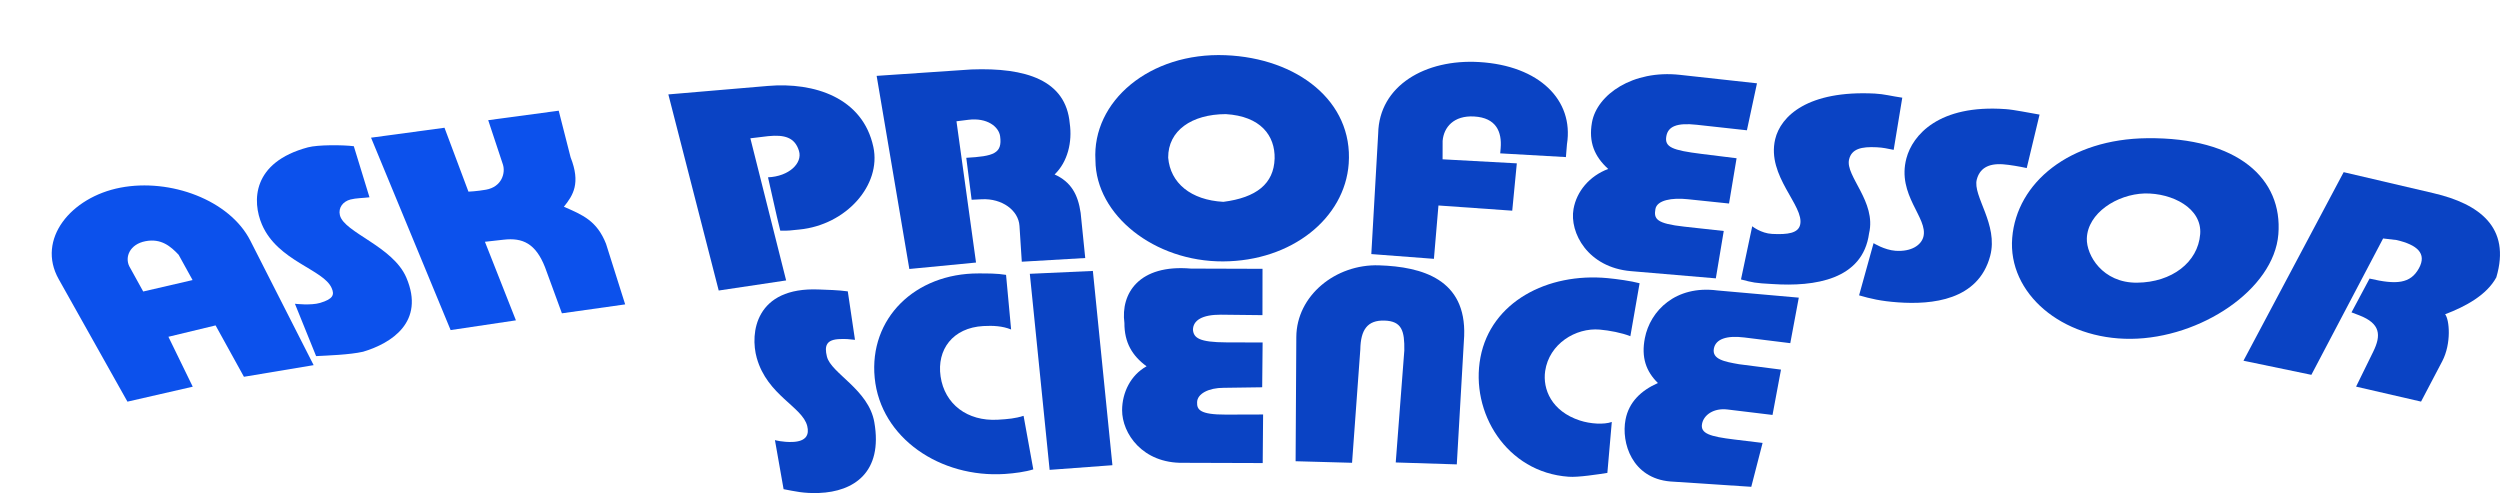 <?xml version="1.0" encoding="UTF-8" standalone="no"?>
<!-- Created with Inkscape (http://www.inkscape.org/) -->

<svg
   width="239.229"
   height="47.182"
   viewBox="0 0 239.229 47.182"
   version="1.1"
   id="svg5"
   xmlns="http://www.w3.org/2000/svg">
  <g
     id="g69438"
     transform="translate(4.3650413e-4,3.7259815e-4)">
    <path
       d="m 13.703,27.894 4.725,-1.095 -1.337,-2.423 c -0.754,-0.794 -1.657,-1.585 -3.164,-1.297 -1.507,0.288 -1.989,1.505 -1.561,2.391 z m 6.926,3.244 -4.514,1.088 2.328,4.777 -6.248,1.431 -6.581,-11.727 c -2.137,-3.809 1.162,-7.844 5.92,-8.753 4.758,-0.909 10.44,1.18 12.42,5.073 l 6.058,11.914 -6.67,1.113 z"
       id="path31862"
       style="font-size:27.6px;line-height:125%;font-family:'PumpOpti Demi';-inkscape-font-specification:'PumpOpti Demi';letter-spacing:0.15px;word-spacing:0px;fill:#0c51ec;fill-opacity:1;stroke:none;stroke-width:0.265px" />
    <path
       d="m 29.478,14.096 c -5.391,1.438 -5.353,5.186 -4.414,7.385 1.503,3.519 5.904,4.285 6.675,6.09 0.273,0.62 0.167,1.034 -1.107,1.414 -0.887,0.264 -2.41,0.083 -2.41,0.083 l 2.027,5.009 c 1.068,-0.058 3.209,-0.125 4.497,-0.42 2.715,-0.81 5.948,-2.852 4.139,-7.089 -1.285,-3.01 -5.963,-4.312 -6.36,-5.977 -0.17,-0.713 0.291,-1.312 1.013,-1.501 0.519,-0.136 1.226,-0.137 1.819,-0.21 L 33.856,13.99 c -1.099,-0.134 -3.448,-0.142 -4.377,0.107 z"
       id="path31864"
       style="font-size:27.6px;line-height:125%;font-family:'PumpOpti Demi';-inkscape-font-specification:'PumpOpti Demi';letter-spacing:0.15px;word-spacing:0px;fill:#0c51ec;fill-opacity:1;stroke:none;stroke-width:0.265px" />
    <path
       d="m 72.42,34.266 c 1.01,3.583 4.366,4.649 4.826,6.503 0.201,0.808 -0.074,1.476 -1.421,1.523 -0.937,0.032 -1.67,-0.177 -1.67,-0.177 l 0.828,4.695 c 1.083,0.203 1.892,0.416 3.384,0.365 3.351,-0.128 6.133,-1.985 5.298,-6.772 -0.547,-3.136 -4.134,-4.664 -4.536,-6.28 -0.26,-1.046 -0.051,-1.633 1.237,-1.677 0.556,-0.019 0.84,-7.95e-4 1.449,0.074 l -0.688,-4.638 c -0.948,-0.132 -1.973,-0.147 -2.763,-0.18 -6.081,-0.26 -6.62,4.17 -5.945,6.565 z"
       id="path31864-0"
       style="font-size:27.6px;line-height:125%;font-family:'PumpOpti Demi';-inkscape-font-specification:'PumpOpti Demi';letter-spacing:0.15px;word-spacing:0px;fill:#0a43c4;fill-opacity:1;stroke:none;stroke-width:0.265px" />
    <path
       d="m 46.403,23.136 1.801,-0.201 c 1.801,-0.201 3.048,0.349 3.948,2.631 l 1.618,4.415 6.053,-0.854 -1.832,-5.798 c -0.872,-2.21 -2.246,-2.767 -4.033,-3.545 0.891,-1.103 1.62,-2.257 0.643,-4.731 l -1.138,-4.461 -6.746,0.908 1.403,4.231 c 0.27,0.814 -0.098,2.148 -1.612,2.42 -0.861,0.155 -1.683,0.188 -1.683,0.188 l -2.291,-6.115 -7.029,0.951 7.615,18.411 6.248,-0.932 z"
       id="path31866"
       style="font-size:27.6px;line-height:125%;font-family:'PumpOpti Demi';-inkscape-font-specification:'PumpOpti Demi';letter-spacing:0.15px;word-spacing:0px;fill:#0c51ec;fill-opacity:1;stroke:none;stroke-width:0.265px" />
    <path
       d="m 74.665,22.072 c 0.756,0.022 1.013,-0.027 1.833,-0.109 4.479,-0.442 7.853,-4.254 7.076,-7.896 C 82.566,9.349 77.933,7.844 73.478,8.223 L 63.955,9.034 68.774,27.8 75.226,26.834 71.803,13.233 73.51,13.028 c 1.552,-0.153 2.548,0.109 2.945,1.413 0.358,1.176 -0.961,2.442 -2.964,2.526 0.406,1.722 0.739,3.389 1.174,5.104 z"
       id="path31868"
       style="font-size:27.6px;line-height:125%;font-family:'PumpOpti Demi';-inkscape-font-specification:'PumpOpti Demi';letter-spacing:0.15px;word-spacing:0px;fill:#0a43c4;fill-opacity:1;stroke:none;stroke-width:0.265px" />
    <path
       d="m 103.847,24.689 -0.438,-4.315 c -0.257,-1.788 -0.936,-2.978 -2.493,-3.68 1.253,-1.206 1.706,-3.104 1.448,-4.892 -0.367,-4.137 -4.186,-5.352 -9.417,-5.156 L 83.887,7.259 87.015,25.739 93.397,25.123 91.526,11.605 l 1.122,-0.14 c 1.838,-0.23 2.929,0.674 3.054,1.569 0.233,1.666 -0.637,1.917 -3.238,2.067 l 0.512,4.014 0.974,-0.048 c 1.941,-0.096 3.51,1.064 3.605,2.547 l 0.221,3.43 z"
       id="path31870"
       style="font-size:27.6px;line-height:125%;font-family:'PumpOpti Demi';-inkscape-font-specification:'PumpOpti Demi';letter-spacing:0.15px;word-spacing:0px;fill:#0a43c4;fill-opacity:1;stroke:none;stroke-width:0.265px" />
    <path
       d="M 129.06,15.659 C 129.49,9.678 124.125,5.558 117.272,5.282 110.013,4.991 104.485,9.694 104.824,15.338 c 0.034,5.249 5.645,9.703 12.21,9.676 6.565,-0.027 11.649,-4.12 12.026,-9.356 z m -7.09,-0.479 c -0.075,2.412 -1.753,3.729 -4.904,4.134 -3.123,-0.171 -5.078,-1.806 -5.281,-4.229 -0.017,-2.589 2.243,-4.152 5.511,-4.166 3.335,0.199 4.726,2.055 4.675,4.26 z"
       id="path31872"
       style="font-size:27.6px;line-height:125%;font-family:'PumpOpti Demi';-inkscape-font-specification:'PumpOpti Demi';letter-spacing:0.15px;word-spacing:0px;fill:#0a43c4;fill-opacity:1;stroke:none;stroke-width:0.265px" />
    <path
       d="m 149.844,15.031 -6.286,-0.356 0.042,-0.499 c 0.131,-1.567 -0.431,-2.911 -2.537,-3.03 -1.953,-0.111 -2.907,1.028 -3.016,2.334 l -0.004,1.764 7.104,0.387 -0.438,4.529 -7.061,-0.497 -0.434,5.105 -5.991,-0.455 0.658,-11.54 c 0.086,-4.579 4.515,-7.144 9.674,-6.835 5.742,0.344 9.06,3.638 8.391,7.858 z"
       id="path31874"
       style="font-size:27.6px;line-height:125%;font-family:'PumpOpti Demi';-inkscape-font-specification:'PumpOpti Demi';letter-spacing:0.15px;word-spacing:0px;fill:#0a43c4;fill-opacity:1;stroke:none;stroke-width:0.265px" />
    <path
       d="m 168.128,7.972 -0.964,4.495 -4.808,-0.528 c -1.911,-0.21 -2.737,0.167 -2.902,1.096 -0.186,1.048 0.565,1.344 3.367,1.692 l 3.355,0.416 -0.723,4.332 -3.964,-0.413 c -1.494,-0.156 -2.928,0.083 -3.08,0.941 -0.169,0.953 0.088,1.392 2.776,1.687 l 3.763,0.413 -0.758,4.533 -8.125,-0.69 c -4.131,-0.351 -5.895,-3.684 -5.493,-5.948 0.3,-1.692 1.525,-3.154 3.319,-3.832 -1.311,-1.188 -1.889,-2.564 -1.555,-4.446 0.474,-2.669 3.906,-5.052 8.415,-4.558 z"
       id="path31876"
       style="font-size:27.6px;line-height:125%;font-family:'PumpOpti Demi';-inkscape-font-specification:'PumpOpti Demi';letter-spacing:0.15px;word-spacing:0px;fill:#0a43c4;fill-opacity:1;stroke:none;stroke-width:0.265px" />
    <path
       d="m 179.402,8.953 c -6.41,-0.326 -9.007,2.155 -9.532,4.368 -0.839,3.542 2.818,6.373 2.387,8.191 -0.188,0.792 -1.155,0.949 -2.683,0.871 -1.063,-0.054 -1.901,-0.732 -1.901,-0.732 l -1.075,5.088 c 1.107,0.292 1.344,0.356 3.038,0.442 3.999,0.265 8.619,-0.405 9.218,-4.852 0.718,-3.029 -2.29,-5.484 -1.914,-7.069 0.243,-1.025 1.185,-1.243 2.647,-1.169 0.631,0.032 0.98,0.12 1.622,0.248 l 0.823,-4.992 C 180.991,9.199 180.299,8.999 179.402,8.953 Z"
       id="path31878"
       style="font-size:27.6px;line-height:125%;font-family:'PumpOpti Demi';-inkscape-font-specification:'PumpOpti Demi';letter-spacing:0.15px;word-spacing:0px;fill:#0a43c4;fill-opacity:1;stroke:none;stroke-width:0.265px" />
    <path
       d="m 191.901,10.44 c -6.381,-0.459 -8.883,2.494 -9.472,4.702 -0.943,3.533 2.105,5.71 1.621,7.523 -0.211,0.79 -1.149,1.441 -2.67,1.332 -1.058,-0.076 -2.096,-0.729 -2.096,-0.729 l -1.386,4.994 c 1.095,0.316 2.044,0.55 3.73,0.671 3.24,0.233 7.679,-0.187 8.814,-4.44 0.806,-3.021 -1.701,-5.74 -1.279,-7.321 0.273,-1.023 1.056,-1.555 2.511,-1.45 0.628,0.045 1.629,0.219 2.266,0.36 l 1.228,-5.116 c -1.033,-0.169 -2.373,-0.462 -3.266,-0.527 -3e-5,-4e-6 -8e-5,4e-6 -8e-5,4e-6 z"
       id="path31878-2"
       style="font-size:27.6px;line-height:125%;font-family:'PumpOpti Demi';-inkscape-font-specification:'PumpOpti Demi';letter-spacing:0.15px;word-spacing:0px;fill:#0a43c4;fill-opacity:1;stroke:none;stroke-width:0.265px" />
    <path
       d="m 218.019,22.419 c 0.43,-5.296 -3.845,-9.279 -12.537,-9.195 -7.442,0.072 -12.501,4.244 -12.931,9.539 -0.43,5.296 4.733,9.721 11.373,9.66 6.64,-0.061 13.665,-4.708 14.095,-10.004 z m -7.481,-0.01 c -0.21,2.685 -2.706,4.611 -6.041,4.641 -3.305,0.03 -4.855,-2.636 -4.805,-4.232 0.075,-2.415 2.865,-4.227 5.538,-4.307 2.637,-0.044 5.504,1.408 5.309,3.898 z"
       id="path31882"
       style="font-size:27.6px;line-height:125%;font-family:'PumpOpti Demi';-inkscape-font-specification:'PumpOpti Demi';letter-spacing:0.15px;word-spacing:0px;fill:#0a43c4;fill-opacity:1;stroke:none;stroke-width:0.265px" />
    <path
       d="m 231.674,38.429 2.025,-3.857 c 0.898,-1.71 0.69,-3.996 0.279,-4.499 1.97,-0.753 3.973,-1.834 4.898,-3.53 1.428,-4.811 -1.66,-7.039 -5.991,-8.053 l -8.616,-2.016 -9.588,18.043 6.497,1.35 6.865,-13.049 1.296,0.151 c 1.959,0.459 2.911,1.276 2.136,2.696 -0.813,1.489 -2.163,1.591 -4.728,0.991 l -1.728,3.235 0.737,0.279 c 2.04,0.79 2.12,1.898 1.338,3.491 l -1.637,3.335 z"
       id="path31884"
       style="font-size:27.6px;line-height:125%;font-family:'PumpOpti Demi';-inkscape-font-specification:'PumpOpti Demi';letter-spacing:0.15px;word-spacing:0px;fill:#0a43c4;fill-opacity:1;stroke:none;stroke-width:0.265px" />
    <path
       d="m 97.948,39.792 c -0.762,0.245 -1.48,0.315 -2.47,0.371 -2.918,0.166 -5.086,-1.496 -5.472,-4.14 -0.375,-2.573 1.166,-4.657 4.083,-4.823 0.937,-0.053 1.834,-0.008 2.666,0.329 L 96.27,26.302 c -0.858,-0.143 -1.753,-0.137 -2.638,-0.138 -6.076,-0.009 -10.484,4.307 -9.932,9.99 0.561,5.774 6.29,9.599 12.453,9.2 0.91,-0.059 1.975,-0.203 2.724,-0.438 z"
       id="path45443"
       style="font-size:25.562px;line-height:125%;font-family:'PumpOpti Demi';-inkscape-font-specification:'PumpOpti Demi';letter-spacing:0.12px;word-spacing:0px;fill:#0a43c4;fill-opacity:1;stroke:none;stroke-width:0.265px" />
    <path
       d="m 98.545,26.2 1.895,18.761 6.008,-0.445 -1.87,-18.59 z"
       id="path45445"
       style="font-size:25.562px;line-height:125%;font-family:'PumpOpti Demi';-inkscape-font-specification:'PumpOpti Demi';letter-spacing:0.12px;word-spacing:0px;fill:#0a43c4;fill-opacity:1;stroke:none;stroke-width:0.265px" />
    <path
       d="m 120.812,25.723 -0.006,4.434 -3.989,-0.044 c -1.776,-0.006 -2.658,0.538 -2.661,1.454 0.073,0.762 0.589,1.187 3.198,1.195 l 3.468,0.011 -0.041,4.286 -3.694,0.052 c -1.387,-0.004 -2.532,0.549 -2.535,1.394 -0.023,0.685 0.258,1.177 2.755,1.169 l 3.562,-0.011 -0.039,4.648 -7.603,-0.024 c -3.899,0.066 -5.859,-2.814 -5.851,-5.044 0.006,-1.667 0.812,-3.35 2.342,-4.191 -1.384,-1.014 -2.128,-2.284 -2.121,-4.139 -0.376,-2.843 1.402,-5.637 6.364,-5.212 z"
       id="path45447"
       style="font-size:25.562px;line-height:125%;font-family:'PumpOpti Demi';-inkscape-font-specification:'PumpOpti Demi';letter-spacing:0.12px;word-spacing:0px;fill:#0a43c4;fill-opacity:1;stroke:none;stroke-width:0.265px" />
    <path
       d="m 139.403,44.437 0.706,-12.293 c 0.2,-5.41 -3.994,-6.621 -8.153,-6.755 -4.159,-0.134 -7.888,2.909 -7.91,6.858 l -0.068,11.888 5.402,0.149 0.789,-10.837 c 0.034,-1.89 0.674,-2.824 2.323,-2.771 1.648,0.053 1.922,0.981 1.888,2.87 l -0.821,10.707 z"
       id="path45449"
       style="font-size:25.562px;line-height:125%;font-family:'PumpOpti Demi';-inkscape-font-specification:'PumpOpti Demi';letter-spacing:0.12px;word-spacing:0px;fill:#0a43c4;fill-opacity:1;stroke:none;stroke-width:0.265px" />
    <path
       d="m 154.235,40.378 c -0.773,0.27 -2.057,0.185 -3.052,-0.139 -2.717,-0.886 -3.577,-3.003 -3.324,-4.733 0.38,-2.601 2.915,-4.167 5.224,-3.967 0.908,0.079 2.114,0.306 2.928,0.633 l 0.884,-5.067 c -0.811,-0.221 -2.186,-0.406 -3.042,-0.488 -5.799,-0.551 -11.182,2.295 -12.185,7.57 -1.005,5.287 2.494,11.012 8.428,11.432 0.882,0.079 2.921,-0.243 3.715,-0.366 z"
       id="path45451"
       style="font-size:25.562px;line-height:125%;font-family:'PumpOpti Demi';-inkscape-font-specification:'PumpOpti Demi';letter-spacing:0.12px;word-spacing:0px;fill:#0a43c4;fill-opacity:1;stroke:none;stroke-width:0.265px" />
    <path
       d="m 172.129,28.482 -0.814,4.355 -4.393,-0.544 c -1.694,-0.21 -2.742,0.145 -2.918,1.057 -0.199,1.029 1.003,1.259 2.413,1.503 l 4.009,0.515 -0.811,4.337 -4.308,-0.521 c -1.324,-0.16 -2.271,0.522 -2.434,1.364 -0.181,0.936 0.74,1.224 3.099,1.509 l 2.692,0.326 -1.082,4.199 -7.746,-0.509 c -3.668,-0.311 -4.715,-3.707 -4.285,-5.929 0.321,-1.661 1.472,-2.773 3.097,-3.491 -1.134,-1.119 -1.608,-2.443 -1.25,-4.291 0.506,-2.62 2.937,-5.087 6.932,-4.57 z"
       id="path45453"
       style="font-size:25.562px;line-height:125%;font-family:'PumpOpti Demi';-inkscape-font-specification:'PumpOpti Demi';letter-spacing:0.12px;word-spacing:0px;fill:#0a43c4;fill-opacity:1;stroke:none;stroke-width:0.265px" />
  </g>
</svg>
